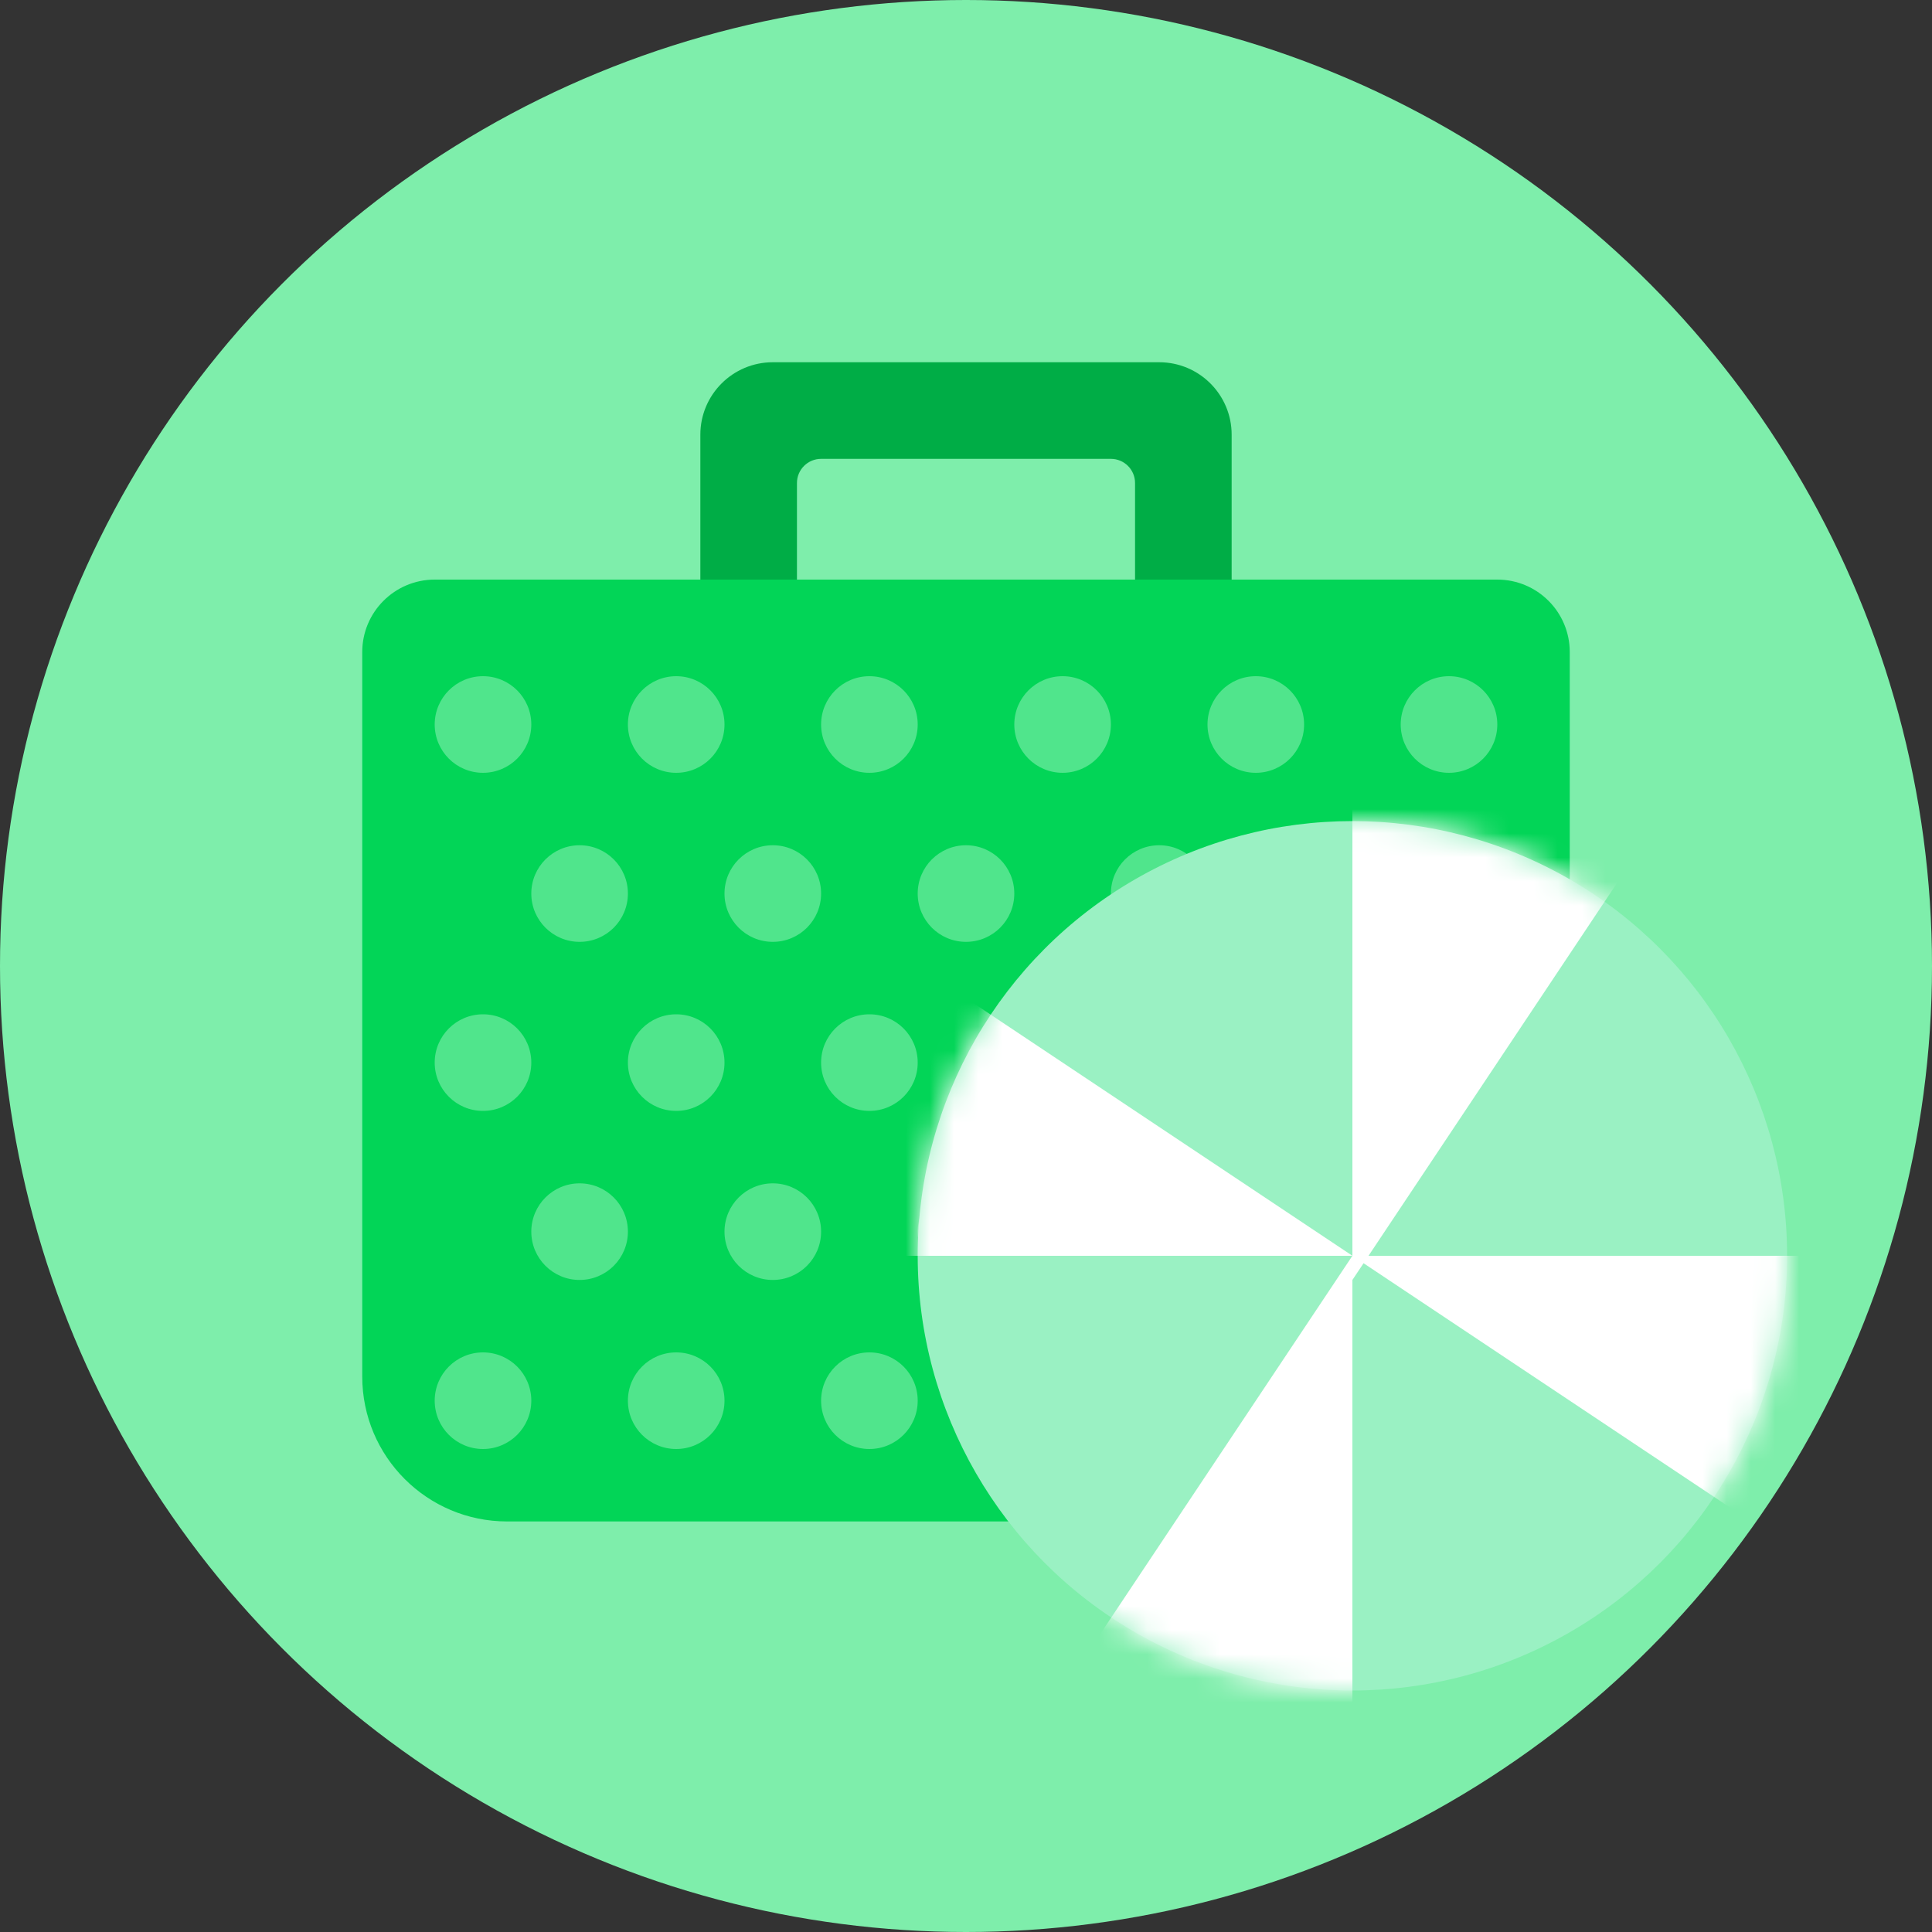 <?xml version="1.0" encoding="UTF-8" standalone="no"?>
<svg width="80px" height="80px" viewBox="0 0 80 80" version="1.1" xmlns="http://www.w3.org/2000/svg" xmlns:xlink="http://www.w3.org/1999/xlink">
    <rect x="0" y="0" width="80" height="80" fill="#333333" stroke="none"/>
    <!-- Generator: Sketch 48.1 (47250) - http://www.bohemiancoding.com/sketch -->
    <title>icon-emergency</title>
    <desc>Created with Sketch.</desc>
    <defs>
        <circle id="path-1" cx="40" cy="40" r="40"></circle>
        <circle id="path-3" cx="56" cy="52" r="18"></circle>
    </defs>
    <g id="2.1-Plataforma" stroke="none" stroke-width="1" fill="none" fill-rule="evenodd" transform="translate(-600, -1148)">
        <g id="Section-02-Copy-4" transform="translate(600, 1148)">
            <g id="icon-emergency">
                <mask id="mask-2" fill="white">
                    <use xlink:href="#path-1"></use>
                </mask>
                <use id="Oval" fill="#7EEEAB" xlink:href="#path-1"></use>
                <g id="Group-17" mask="url(#mask-2)">
                    <g transform="translate(15, 15)">
                        <path d="M3,9 L47,9 C48.657,9 50,10.343 50,12 L50,42 C50,45.314 47.314,48 44,48 L6,48 C2.686,48 4.05812251e-16,45.314 0,42 L0,12 C-2.02906125e-16,10.343 1.343,9 3,9 Z" id="Rectangle-7" fill="#02D557"></path>
                        <path d="M5,17 C3.895,17 3,16.105 3,15 C3,13.895 3.895,13 5,13 C6.105,13 7,13.895 7,15 C7,16.105 6.105,17 5,17 Z M13,17 C11.895,17 11,16.105 11,15 C11,13.895 11.895,13 13,13 C14.105,13 15,13.895 15,15 C15,16.105 14.105,17 13,17 Z M21,17 C19.895,17 19,16.105 19,15 C19,13.895 19.895,13 21,13 C22.105,13 23,13.895 23,15 C23,16.105 22.105,17 21,17 Z M29,17 C27.895,17 27,16.105 27,15 C27,13.895 27.895,13 29,13 C30.105,13 31,13.895 31,15 C31,16.105 30.105,17 29,17 Z M37,17 C35.895,17 35,16.105 35,15 C35,13.895 35.895,13 37,13 C38.105,13 39,13.895 39,15 C39,16.105 38.105,17 37,17 Z M45,17 C43.895,17 43,16.105 43,15 C43,13.895 43.895,13 45,13 C46.105,13 47,13.895 47,15 C47,16.105 46.105,17 45,17 Z M5,31 C3.895,31 3,30.105 3,29 C3,27.895 3.895,27 5,27 C6.105,27 7,27.895 7,29 C7,30.105 6.105,31 5,31 Z M13,31 C11.895,31 11,30.105 11,29 C11,27.895 11.895,27 13,27 C14.105,27 15,27.895 15,29 C15,30.105 14.105,31 13,31 Z M21,31 C19.895,31 19,30.105 19,29 C19,27.895 19.895,27 21,27 C22.105,27 23,27.895 23,29 C23,30.105 22.105,31 21,31 Z M29,31 C27.895,31 27,30.105 27,29 C27,27.895 27.895,27 29,27 C30.105,27 31,27.895 31,29 C31,30.105 30.105,31 29,31 Z M37,31 C35.895,31 35,30.105 35,29 C35,27.895 35.895,27 37,27 C38.105,27 39,27.895 39,29 C39,30.105 38.105,31 37,31 Z M45,31 C43.895,31 43,30.105 43,29 C43,27.895 43.895,27 45,27 C46.105,27 47,27.895 47,29 C47,30.105 46.105,31 45,31 Z M9,24 C7.895,24 7,23.105 7,22 C7,20.895 7.895,20 9,20 C10.105,20 11,20.895 11,22 C11,23.105 10.105,24 9,24 Z M17,24 C15.895,24 15,23.105 15,22 C15,20.895 15.895,20 17,20 C18.105,20 19,20.895 19,22 C19,23.105 18.105,24 17,24 Z M25,24 C23.895,24 23,23.105 23,22 C23,20.895 23.895,20 25,20 C26.105,20 27,20.895 27,22 C27,23.105 26.105,24 25,24 Z M33,24 C31.895,24 31,23.105 31,22 C31,20.895 31.895,20 33,20 C34.105,20 35,20.895 35,22 C35,23.105 34.105,24 33,24 Z M41,24 C39.895,24 39,23.105 39,22 C39,20.895 39.895,20 41,20 C42.105,20 43,20.895 43,22 C43,23.105 42.105,24 41,24 Z M9,38 C7.895,38 7,37.105 7,36 C7,34.895 7.895,34 9,34 C10.105,34 11,34.895 11,36 C11,37.105 10.105,38 9,38 Z M17,38 C15.895,38 15,37.105 15,36 C15,34.895 15.895,34 17,34 C18.105,34 19,34.895 19,36 C19,37.105 18.105,38 17,38 Z M25,38 C23.895,38 23,37.105 23,36 C23,34.895 23.895,34 25,34 C26.105,34 27,34.895 27,36 C27,37.105 26.105,38 25,38 Z M33,38 C31.895,38 31,37.105 31,36 C31,34.895 31.895,34 33,34 C34.105,34 35,34.895 35,36 C35,37.105 34.105,38 33,38 Z M41,38 C39.895,38 39,37.105 39,36 C39,34.895 39.895,34 41,34 C42.105,34 43,34.895 43,36 C43,37.105 42.105,38 41,38 Z M5,45 C3.895,45 3,44.105 3,43 C3,41.895 3.895,41 5,41 C6.105,41 7,41.895 7,43 C7,44.105 6.105,45 5,45 Z M13,45 C11.895,45 11,44.105 11,43 C11,41.895 11.895,41 13,41 C14.105,41 15,41.895 15,43 C15,44.105 14.105,45 13,45 Z M21,45 C19.895,45 19,44.105 19,43 C19,41.895 19.895,41 21,41 C22.105,41 23,41.895 23,43 C23,44.105 22.105,45 21,45 Z M29,45 C27.895,45 27,44.105 27,43 C27,41.895 27.895,41 29,41 C30.105,41 31,41.895 31,43 C31,44.105 30.105,45 29,45 Z M37,45 C35.895,45 35,44.105 35,43 C35,41.895 35.895,41 37,41 C38.105,41 39,41.895 39,43 C39,44.105 38.105,45 37,45 Z M45,45 C43.895,45 43,44.105 43,43 C43,41.895 43.895,41 45,41 C46.105,41 47,41.895 47,43 C47,44.105 46.105,45 45,45 Z" id="Combined-Shape" fill="#50E58C"></path>
                        <path d="M32,9 L32,5 C32,4.448 31.552,4 31,4 L19,4 C18.448,4 18,4.448 18,5 L18,9 L14,9 L14,3 C14,1.343 15.343,-1.39730022e-16 17,-4.4408921e-16 L33,4.4408921e-16 C34.657,1.39730022e-16 36,1.343 36,3 L36,9 L32,9 Z" id="Combined-Shape" fill="#00AD46"></path>
                    </g>
                </g>
                <mask id="mask-4" fill="white">
                    <use xlink:href="#path-3"></use>
                </mask>
                <use id="Oval-4" fill="#9AF1C3" xlink:href="#path-3"></use>
                <path d="M56.667,52 L74,26 L56,26 L56,53 L56.462,52.308 L83,70 L83,52 L56.667,52 Z M56,79 L38,79 L56,52 L56,79 Z M29,52 L29,34 L56,52 L29,52 Z" id="Combined-Shape" fill="#FFFFFF" mask="url(#mask-4)"></path>
            </g>
        </g>
    </g>
</svg>